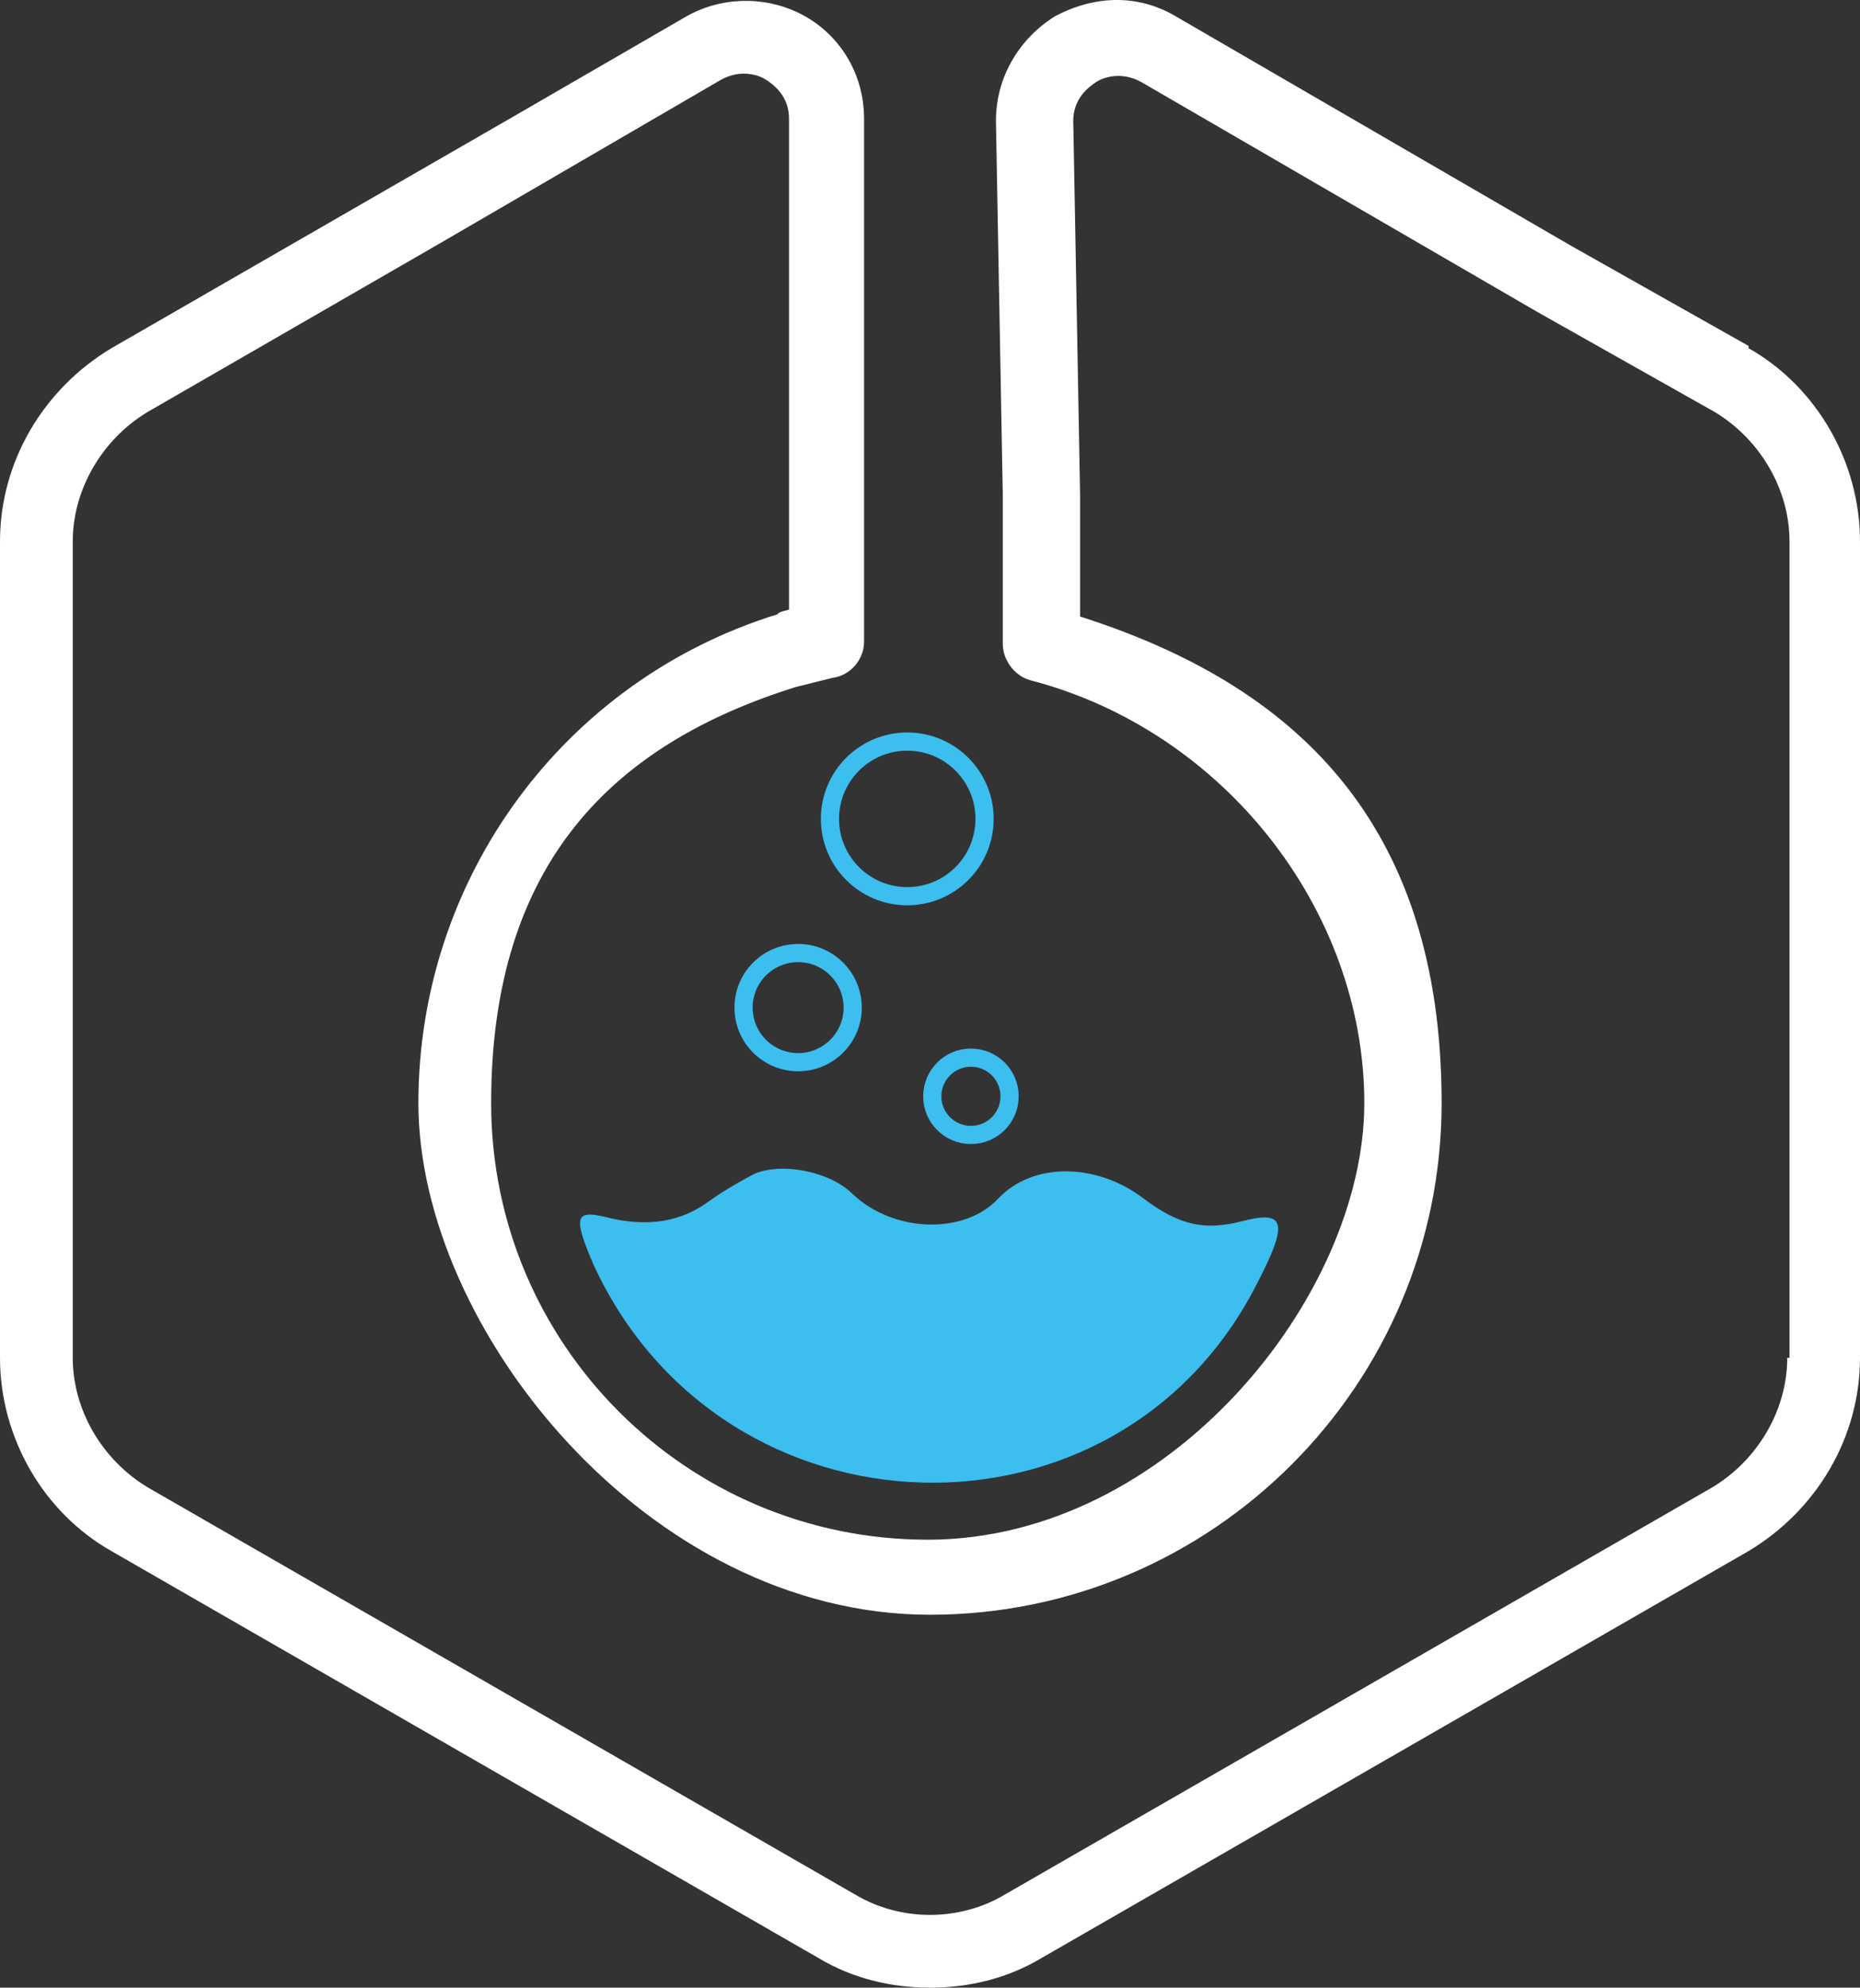 <?xml version="1.0" encoding="utf-8"?>
<svg viewBox="96.784 35.733 81.8 87.413" xmlns="http://www.w3.org/2000/svg">
  <rect x="96.784" y="35.733" width="81.8" height="87.413" fill="#333333" stroke="none"/>
  <path id="containerlab_export_white_ink-liquid" data-name="containerlab export white ink-liquid" class="cls-3" d="M 129.984 87.346 C 129.584 87.546 128.684 88.046 127.984 88.546 C 126.784 89.446 125.284 89.746 123.384 89.246 C 122.084 88.946 121.984 89.246 122.884 91.346 C 128.584 103.746 145.984 104.246 152.084 92.146 C 153.484 89.446 153.284 88.946 151.384 89.446 C 149.784 89.846 148.684 89.646 147.084 88.446 C 144.984 86.846 142.184 86.846 140.684 88.446 C 139.184 90.046 136.084 89.946 134.284 88.246 C 133.284 87.246 131.184 86.846 129.984 87.346" style="fill: rgb(60, 190, 239); stroke-width: 0px;"/>
  <path class="cls-5" d="M 173.684 50.946 L 165.884 46.546 L 148.484 36.446 C 146.784 35.446 144.884 35.546 143.184 36.446 C 141.584 37.446 140.584 39.146 140.584 41.046 L 140.884 57.446 L 140.884 62.046 C 140.884 62.046 140.884 64.046 140.884 64.046 C 140.884 64.746 141.384 65.446 142.084 65.646 C 150.584 67.846 156.784 75.746 156.784 84.246 C 156.784 92.746 148.184 103.446 137.584 103.446 C 126.984 103.446 118.384 94.846 118.384 84.246 C 118.384 73.646 123.784 68.446 131.784 65.946 L 133.384 65.546 C 134.184 65.446 134.784 64.746 134.784 63.946 L 134.784 61.146 C 134.784 61.146 134.784 58.946 134.784 58.946 L 134.784 40.946 C 134.784 39.046 133.784 37.346 132.184 36.446 C 130.584 35.546 128.584 35.546 126.984 36.446 L 119.384 40.846 L 101.684 51.046 C 98.684 52.846 96.784 56.046 96.784 59.546 L 96.784 95.446 C 96.784 98.946 98.684 102.246 101.684 103.946 L 132.784 121.846 C 134.284 122.746 135.984 123.146 137.684 123.146 C 139.384 123.146 141.084 122.746 142.584 121.846 L 173.684 103.946 C 176.684 102.146 178.584 98.946 178.584 95.446 L 178.584 59.546 C 178.584 56.046 176.684 52.746 173.684 51.046 L 173.684 50.946 Z M 175.384 95.446 C 175.384 97.746 174.084 99.946 172.084 101.146 L 140.984 119.046 C 138.984 120.246 136.384 120.246 134.384 119.046 L 103.284 101.146 C 101.284 99.946 99.984 97.746 99.984 95.446 L 99.984 59.546 C 99.984 57.246 101.284 55.046 103.284 53.846 L 116.284 46.346 L 128.484 39.246 C 129.384 38.746 130.184 39.046 130.484 39.246 C 130.784 39.446 131.484 39.946 131.484 40.946 L 131.484 62.546 C 131.484 62.546 130.984 62.646 130.984 62.746 C 121.584 65.646 115.184 74.346 115.184 84.246 C 115.184 94.146 125.284 106.746 137.684 106.746 C 150.084 106.746 160.184 96.646 160.184 84.246 C 160.184 71.846 153.684 65.846 144.284 62.846 L 144.284 57.446 C 144.284 57.446 143.984 41.046 143.984 41.046 C 143.984 40.046 144.684 39.546 144.984 39.346 C 145.284 39.146 146.084 38.846 146.984 39.346 L 164.384 49.446 L 172.184 53.846 C 174.184 55.046 175.484 57.246 175.484 59.546 L 175.484 95.446 L 175.384 95.446 Z" style="stroke-width: 0px; fill: rgb(255, 255, 255);"/>
  <circle class="cls-1" cx="139.484" cy="83.946" r="1.7" style="fill: none; stroke: rgb(60, 190, 239); stroke-miterlimit: 10; stroke-width: 0.8px;"/>
  <circle class="cls-1" cx="131.884" cy="80.046" r="2.4" style="fill: none; stroke: rgb(60, 190, 239); stroke-miterlimit: 10; stroke-width: 0.8px;"/>
  <circle class="cls-1" cx="136.684" cy="71.746" r="3.4" style="fill: none; stroke: rgb(60, 190, 239); stroke-miterlimit: 10; stroke-width: 0.8px;"/>
</svg>